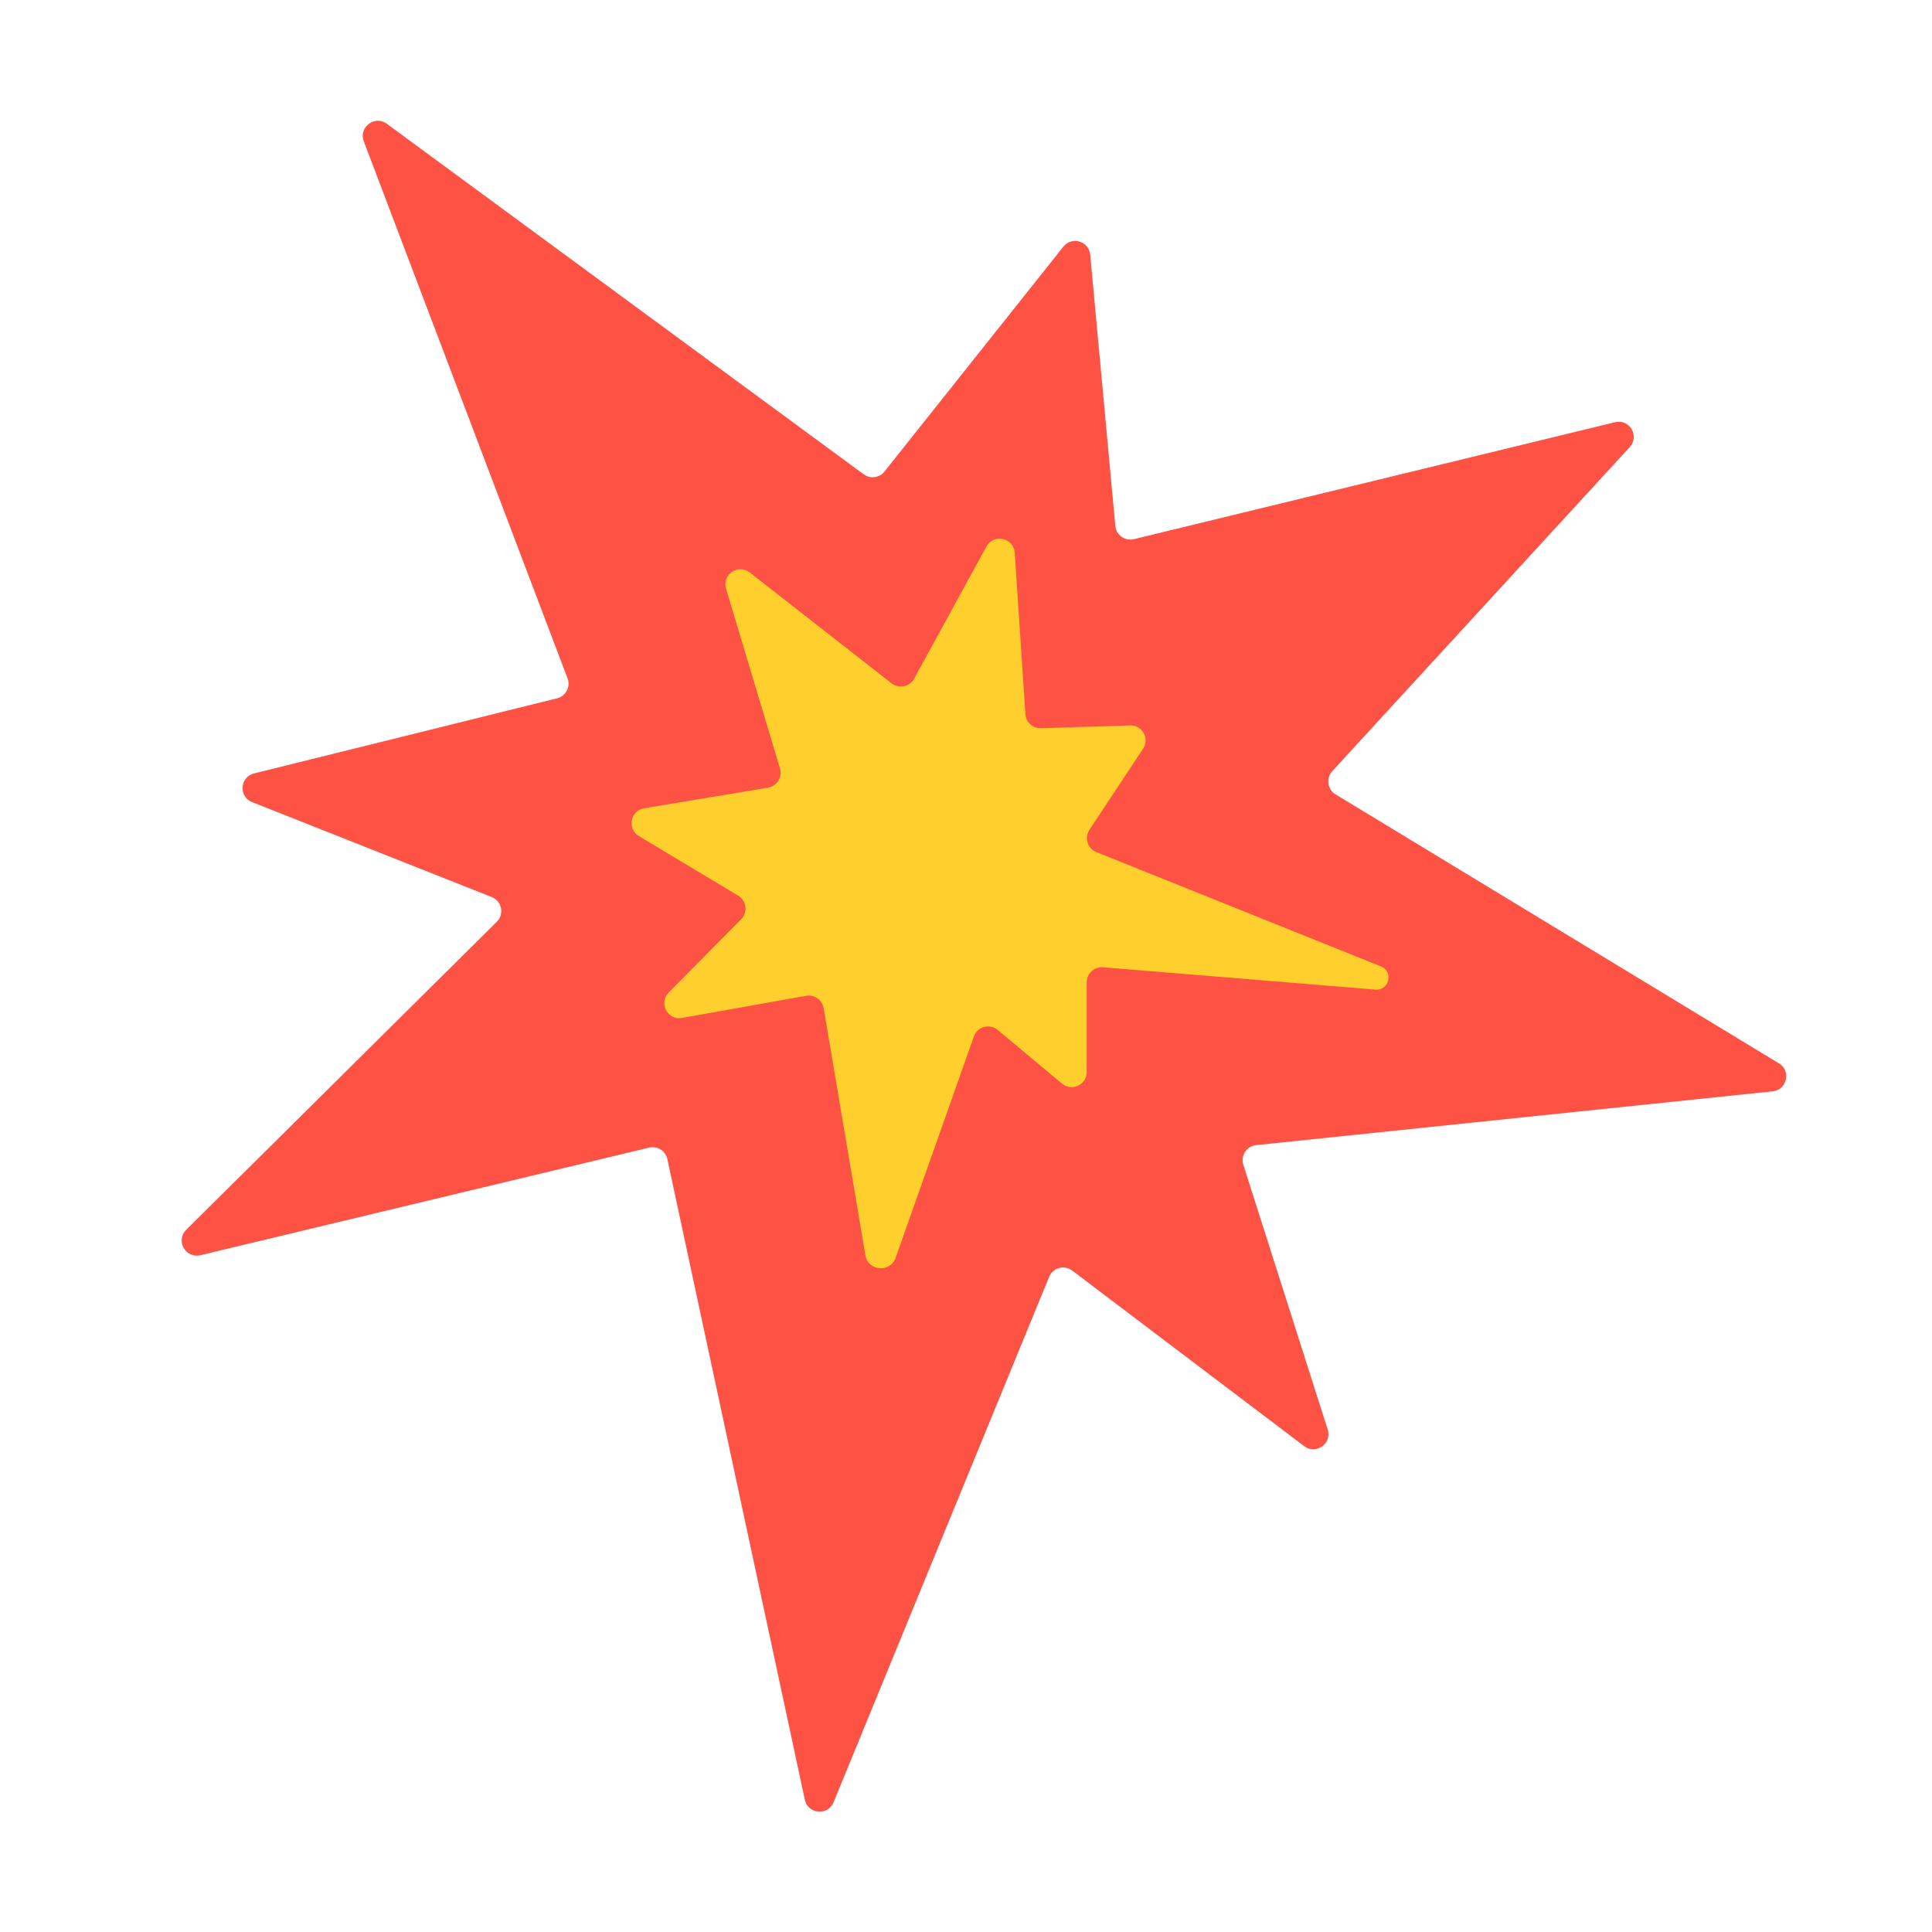 <svg width="45" height="45" viewBox="0 0 45 45" fill="none" xmlns="http://www.w3.org/2000/svg">
<path d="M13.219 15.799L8.473 3.291C8.349 2.963 8.728 2.675 9.01 2.883L20.118 11.048C20.27 11.159 20.484 11.131 20.601 10.983L24.768 5.745C24.965 5.497 25.364 5.616 25.393 5.932L25.978 12.249C25.998 12.463 26.203 12.609 26.411 12.558L37.618 9.834C37.955 9.752 38.195 10.157 37.96 10.413L31.03 17.963C30.881 18.127 30.918 18.387 31.107 18.502L41.435 24.768C41.723 24.943 41.624 25.384 41.289 25.419L29.258 26.672C29.036 26.695 28.892 26.916 28.959 27.128L30.925 33.297C31.029 33.624 30.651 33.891 30.377 33.684L24.974 29.594C24.79 29.455 24.524 29.527 24.436 29.741L19.415 41.979C19.284 42.299 18.819 42.257 18.746 41.92L15.544 26.998C15.503 26.805 15.311 26.684 15.119 26.73L4.667 29.236C4.321 29.319 4.085 28.895 4.337 28.645L11.571 21.47C11.751 21.292 11.689 20.987 11.453 20.894L5.872 18.683C5.554 18.557 5.585 18.098 5.917 18.015L12.975 16.265C13.179 16.215 13.294 15.996 13.219 15.799Z" fill="#FE5244"/>
<path d="M17.263 21.411L15.574 23.117C15.333 23.361 15.548 23.77 15.886 23.71L18.776 23.194C18.968 23.16 19.151 23.289 19.184 23.482L20.156 29.236C20.218 29.608 20.735 29.652 20.861 29.297L22.683 24.143C22.765 23.912 23.052 23.833 23.24 23.991L24.736 25.24C24.965 25.431 25.312 25.268 25.312 24.97V22.881C25.312 22.675 25.488 22.513 25.693 22.53L32.037 23.05C32.358 23.076 32.464 22.629 32.164 22.509L25.537 19.847C25.33 19.764 25.252 19.512 25.375 19.327L26.624 17.441C26.782 17.203 26.605 16.887 26.32 16.896L24.246 16.962C24.056 16.968 23.896 16.823 23.884 16.634L23.635 12.876C23.611 12.525 23.144 12.421 22.975 12.73L21.292 15.808C21.188 15.998 20.938 16.049 20.767 15.916L17.464 13.335C17.194 13.124 16.813 13.385 16.911 13.713L18.167 17.898C18.227 18.101 18.096 18.311 17.888 18.346L15.004 18.826C14.682 18.88 14.601 19.306 14.881 19.475L17.194 20.862C17.39 20.98 17.423 21.249 17.263 21.411Z" fill="#FFCF2D"/>
</svg>
